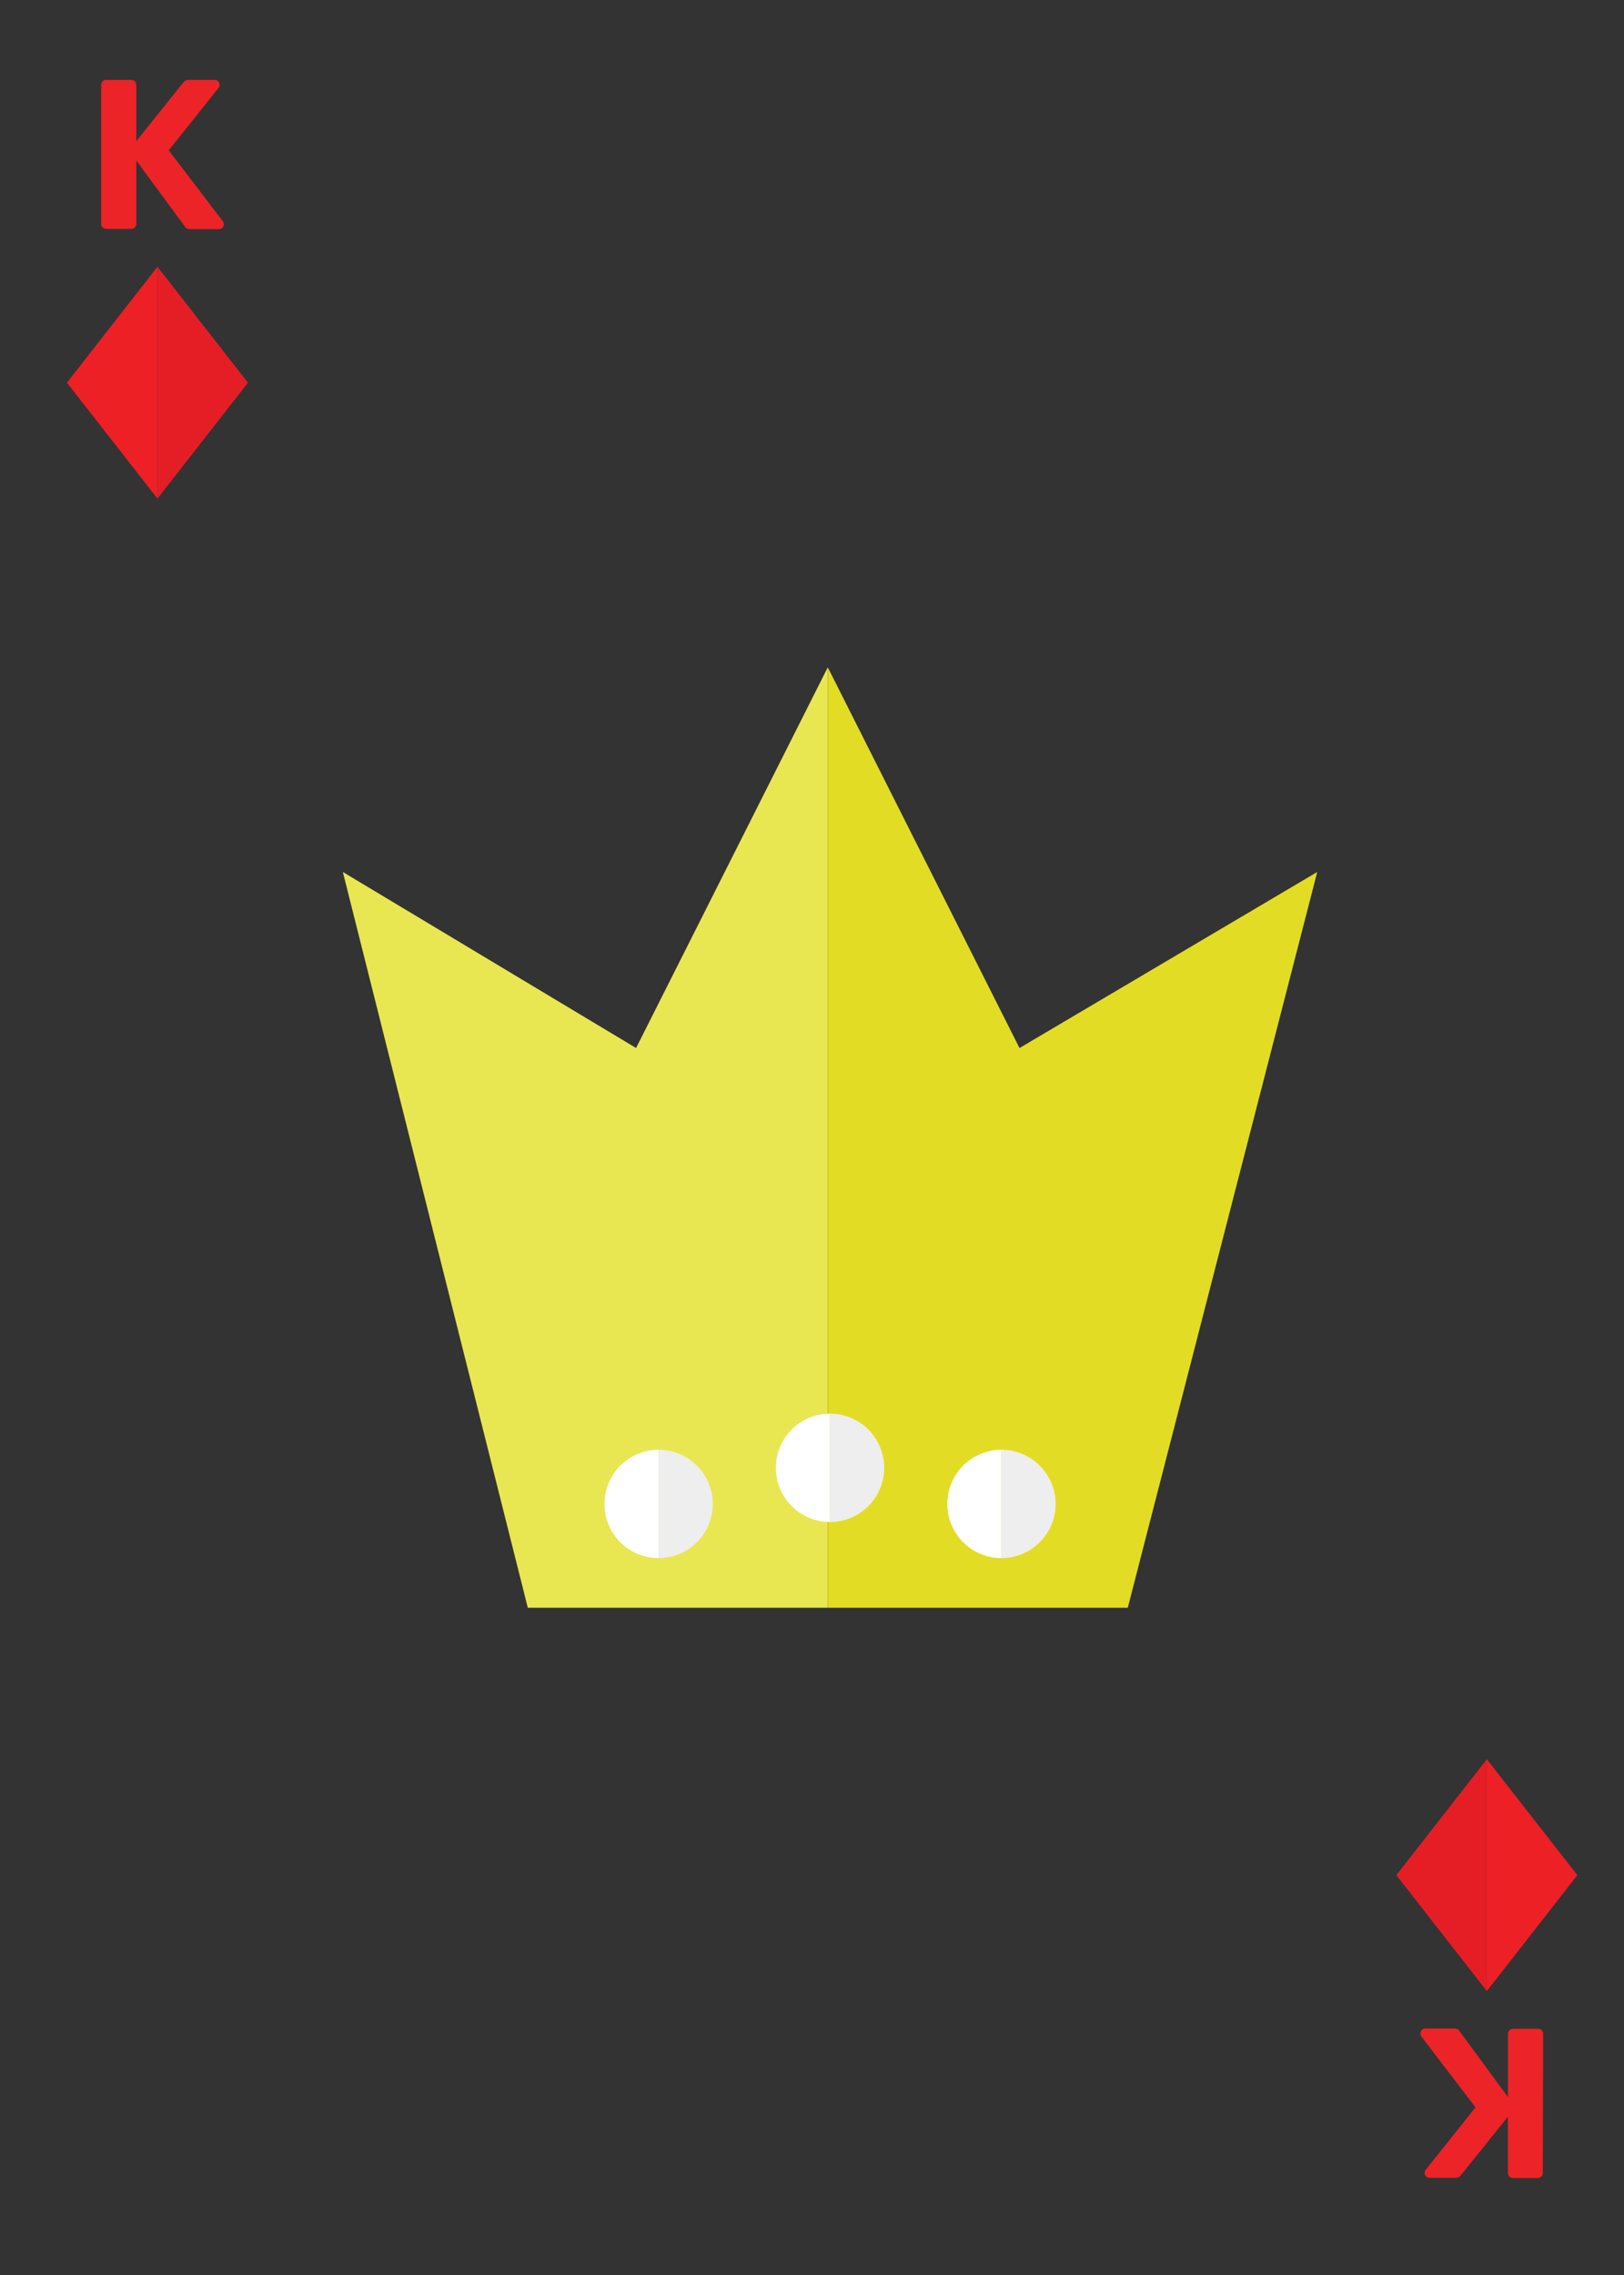 <svg id="Layer_1" data-name="Layer 1" xmlns="http://www.w3.org/2000/svg" xmlns:xlink="http://www.w3.org/1999/xlink" viewBox="0 0 180 252"><rect x="0" y="0" width="180" height="252" fill="#333333" stroke="none"/><defs><style>.cls-1{fill:#e51e26;}.cls-2{fill:#ed2025;}.cls-3{fill:#e8e751;}.cls-4{fill:#e2dd24;}.cls-5{fill:#fff;}.cls-6{fill:#eee;}.cls-7{fill:none;}.cls-8{fill:#ec2327;}</style><symbol id="Diamond" data-name="Diamond" viewBox="0 0 83.59 107"><polygon class="cls-1" points="41.8 0 41.8 107 83.59 53.5 41.8 0"/><polygon class="cls-2" points="41.8 0 41.8 107 0 53.5 41.8 0"/></symbol><symbol id="King" data-name="King" viewBox="0 0 108 104.17"><polygon class="cls-3" points="53.75 0 32.5 42.17 0 22.67 20.5 104.17 53.75 104.17 53.75 0"/><polygon class="cls-4" points="53.75 0 75 42.17 108 22.67 87 104.17 53.75 104.17 53.75 0"/><path class="cls-4" d="M3,100.67"/><path class="cls-5" d="M54,94.67a6,6,0,0,1,0-12Z"/><path class="cls-6" d="M54,94.67a6,6,0,1,0,0-12Z"/><path class="cls-5" d="M73,98.67a6,6,0,0,1,0-12Z"/><path class="cls-6" d="M73,98.67a6,6,0,0,0,0-12Z"/><path class="cls-5" d="M35,98.67a6,6,0,0,1,0-12Z"/><path class="cls-6" d="M35,98.67a6,6,0,0,0,0-12Z"/><path class="cls-7" d="M13,41.67"/></symbol></defs><use width="83.59" height="107" transform="translate(7.42 29.55) scale(0.24)" xlink:href="#Diamond"/><use width="83.59" height="107" transform="translate(174.83 220.55) rotate(180) scale(0.24)" xlink:href="#Diamond"/><path class="cls-8" d="M11.21,9.41a.56.56,0,0,1,.57-.56h2.76a.57.57,0,0,1,.57.56v6.22l5.25-6.55a.7.7,0,0,1,.45-.23h3a.55.55,0,0,1,.43.87l-5.54,6.93,6,7.85a.55.55,0,0,1-.44.88H21a.63.63,0,0,1-.42-.17l-5.47-7.42v7a.58.58,0,0,1-.57.57H11.78a.56.56,0,0,1-.57-.57Z"/><path class="cls-8" d="M171,240.69a.56.56,0,0,1-.56.57H167.7a.58.58,0,0,1-.57-.57v-6.22L161.88,241a.73.73,0,0,1-.45.23h-3a.54.54,0,0,1-.42-.87l5.53-6.93-6-7.85a.56.56,0,0,1,.45-.88h3.26a.61.61,0,0,1,.43.17l5.46,7.42v-7a.57.57,0,0,1,.57-.56h2.77a.55.55,0,0,1,.56.56Z"/><use width="108" height="104.17" transform="translate(38 73.92)" xlink:href="#King"/></svg>